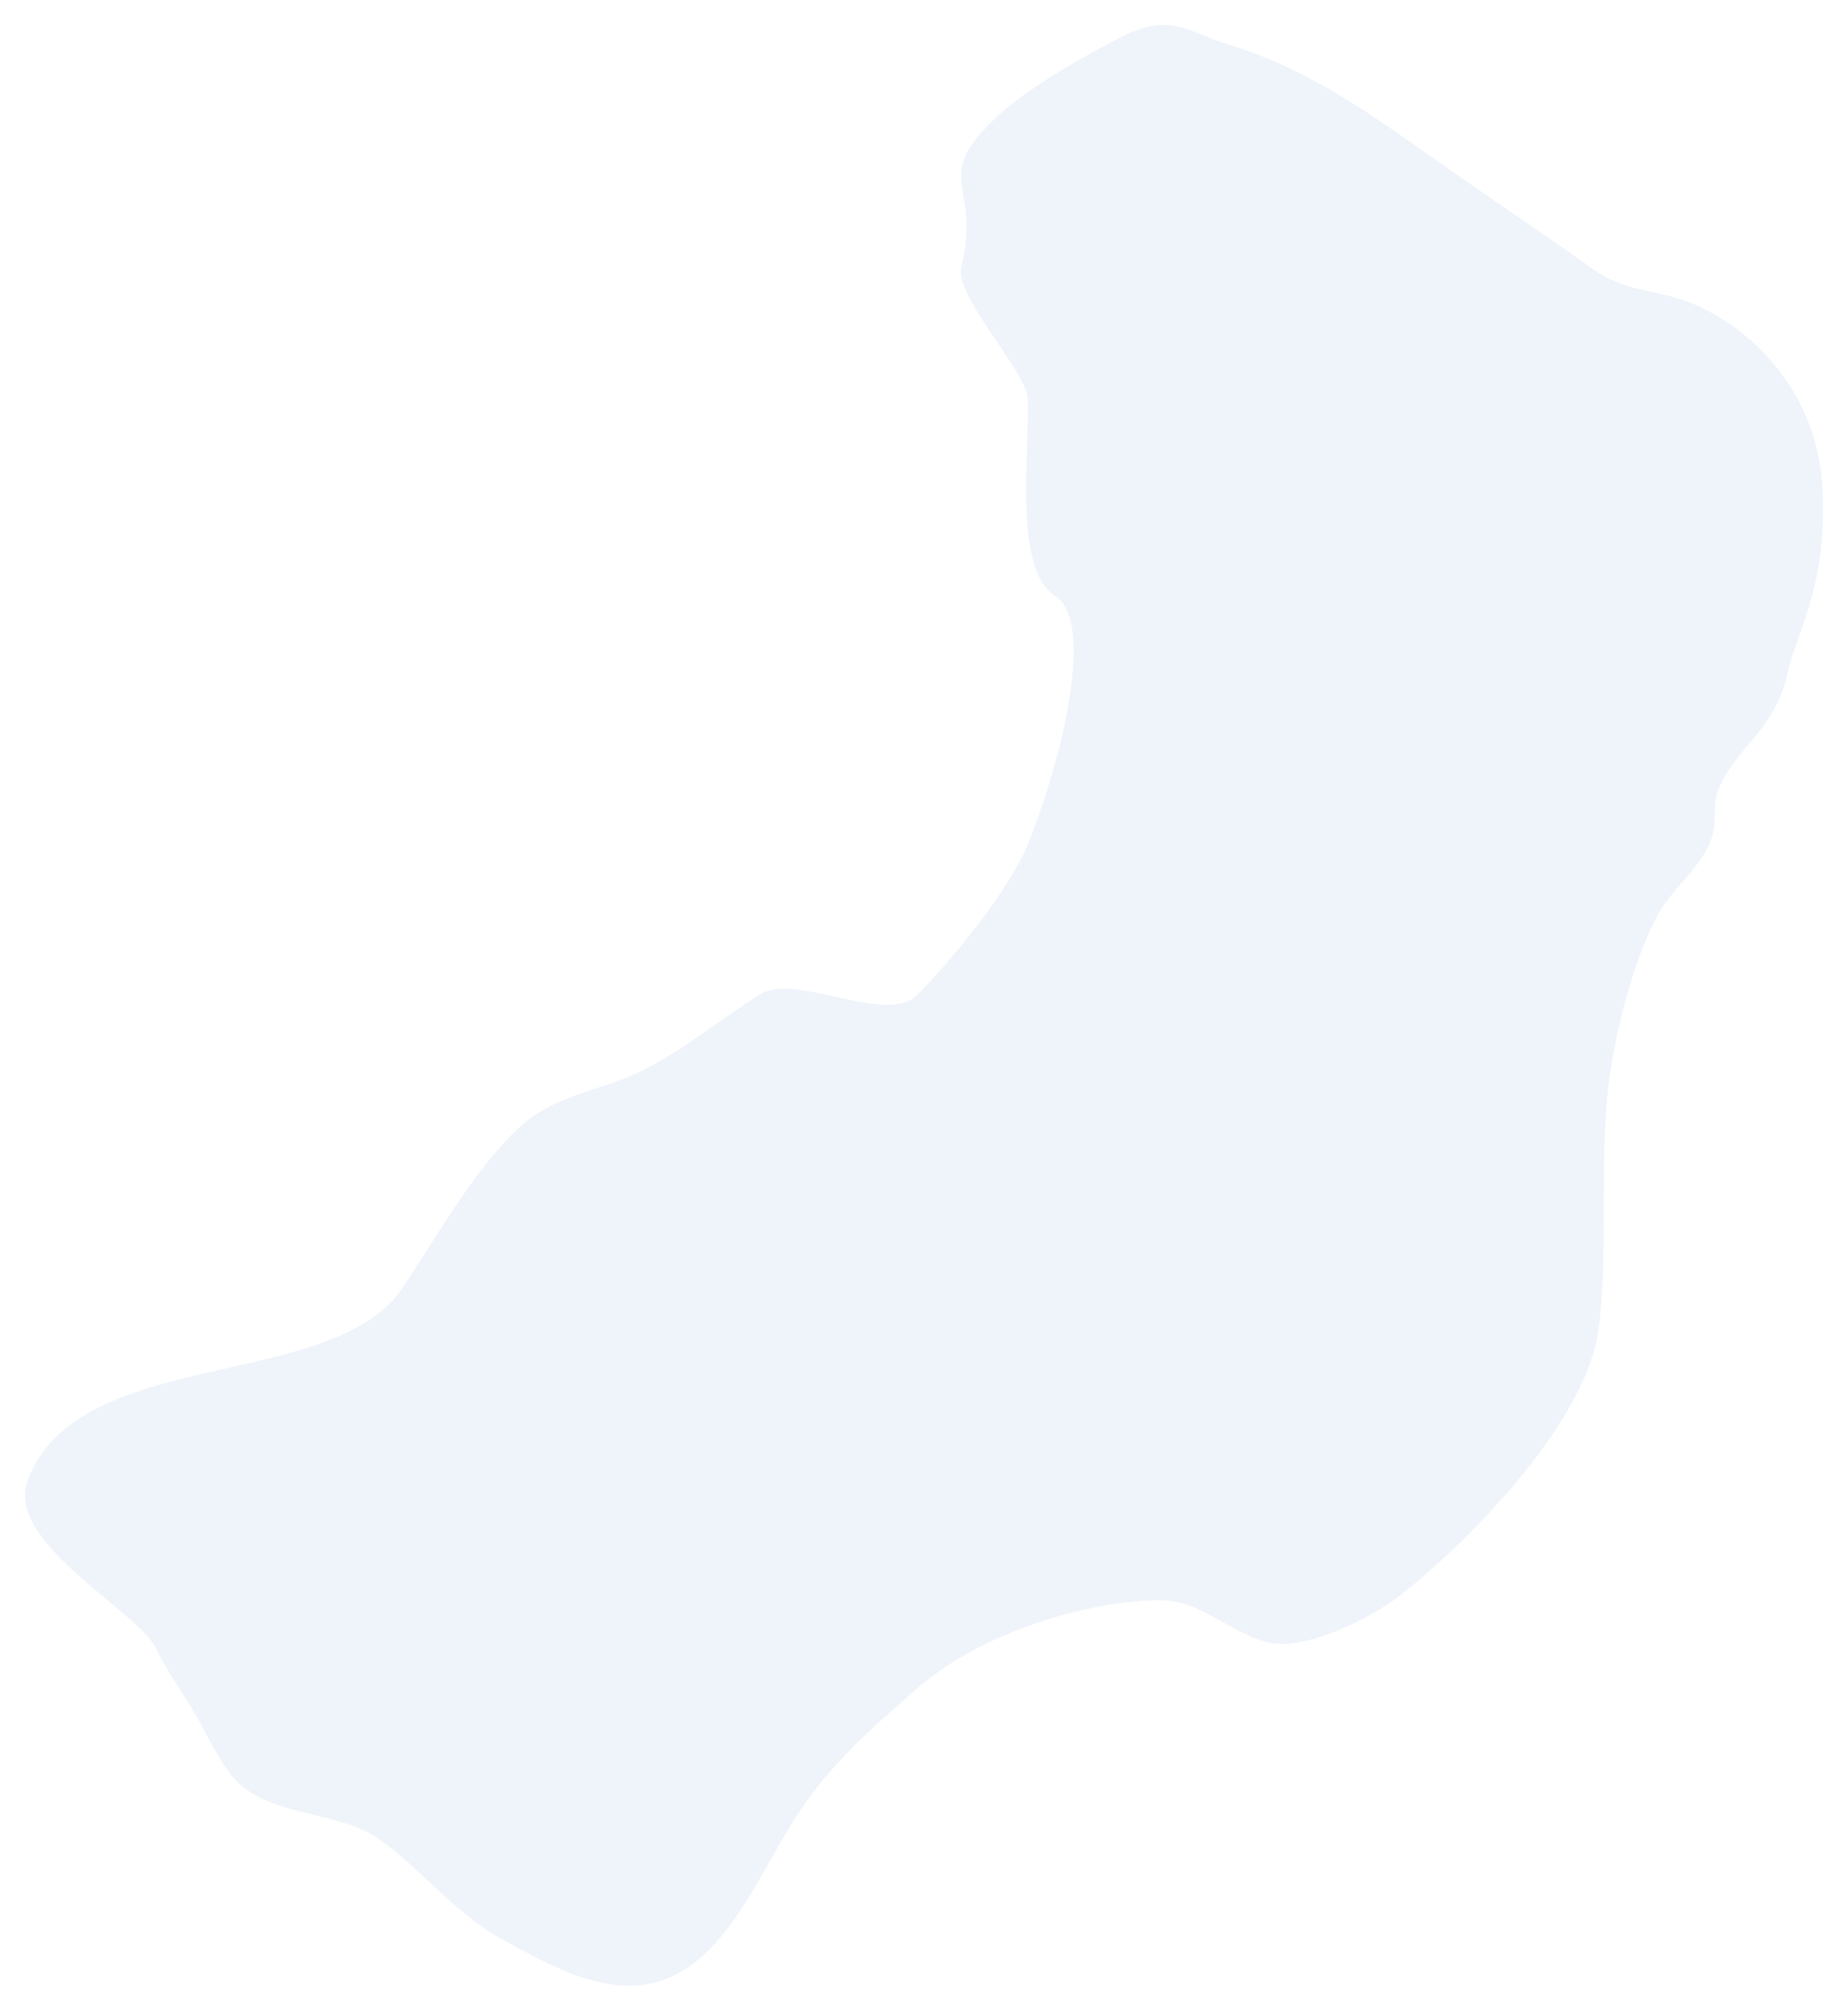 <svg width="148" height="161" viewBox="0 0 148 161" fill="none" xmlns="http://www.w3.org/2000/svg">
<g filter="url(#filter0_d)">
<path d="M40.377 153.376C43.858 155.243 49.013 158.402 53.702 156.311C58.604 154.128 61.041 147.497 64.01 143.081C66.714 139.055 69.956 136.26 73.446 133.203C78.641 128.654 87.256 126.147 92.927 126.13C96.18 126.127 98.584 128.81 101.584 129.526C104.392 130.194 109.663 127.736 112.376 125.563C118.103 120.98 127.134 111.657 128.04 104.344C128.912 97.273 127.906 90.09 129.081 83.101C129.685 79.562 130.882 74.876 132.684 71.402C133.742 69.357 135.928 67.726 136.869 65.641C137.758 63.676 136.884 62.838 137.767 60.868C138.675 58.821 140.836 57.018 141.939 55.034C143.297 52.597 142.944 52.099 143.714 50.012C145.545 45.025 146.157 42.105 145.967 37.299C145.703 30.533 141.539 25.094 136.055 22.529C132.896 21.052 130.458 21.631 127.404 19.429C124.03 16.997 120.562 14.689 117.147 12.318C111.083 8.109 105.525 3.729 98.534 1.618C95.161 0.6 93.836 -1.103 89.694 1.008C87.044 2.355 82.337 5.042 80.076 7.118C74.339 12.393 78.656 12.389 76.986 19.429C76.44 21.722 82.244 27.84 82.305 29.887C82.449 34.849 81.19 43.55 84.492 45.709C87.962 47.977 84.642 59.909 82.305 65.641C80.896 69.093 76.318 74.822 73.446 77.669C70.932 80.161 63.725 75.762 60.765 77.669C57.717 79.627 54.399 82.31 51.222 83.831C47.931 85.407 44.434 85.614 41.523 88.331C37.962 91.658 35.039 96.946 32.233 101.119C26.605 109.481 6.392 105.694 2.232 116.471C0.302 121.479 10.997 126.952 12.472 129.955C13.46 131.982 14.371 133.106 15.464 134.953C16.322 136.396 17.392 138.655 18.387 139.98C21.203 143.7 26.969 142.758 30.559 145.405C33.989 147.935 36.57 151.333 40.377 153.376Z" fill="#EFF4FB"/>
</g>
<defs>
<filter id="filter0_d" x="0" y="0" width="148" height="161" filterUnits="userSpaceOnUse" color-interpolation-filters="sRGB">
<feFlood flood-opacity="0" result="BackgroundImageFix"/>
<feColorMatrix in="SourceAlpha" type="matrix" values="0 0 0 0 0 0 0 0 0 0 0 0 0 0 0 0 0 0 127 0"/>
<feOffset dy="2"/>
<feGaussianBlur stdDeviation="1"/>
<feColorMatrix type="matrix" values="0 0 0 0 0 0 0 0 0 0 0 0 0 0 0 0 0 0 0.25 0"/>
<feBlend mode="normal" in2="BackgroundImageFix" result="effect1_dropShadow"/>
<feBlend mode="normal" in="SourceGraphic" in2="effect1_dropShadow" result="shape"/>
</filter>
</defs>
</svg>

